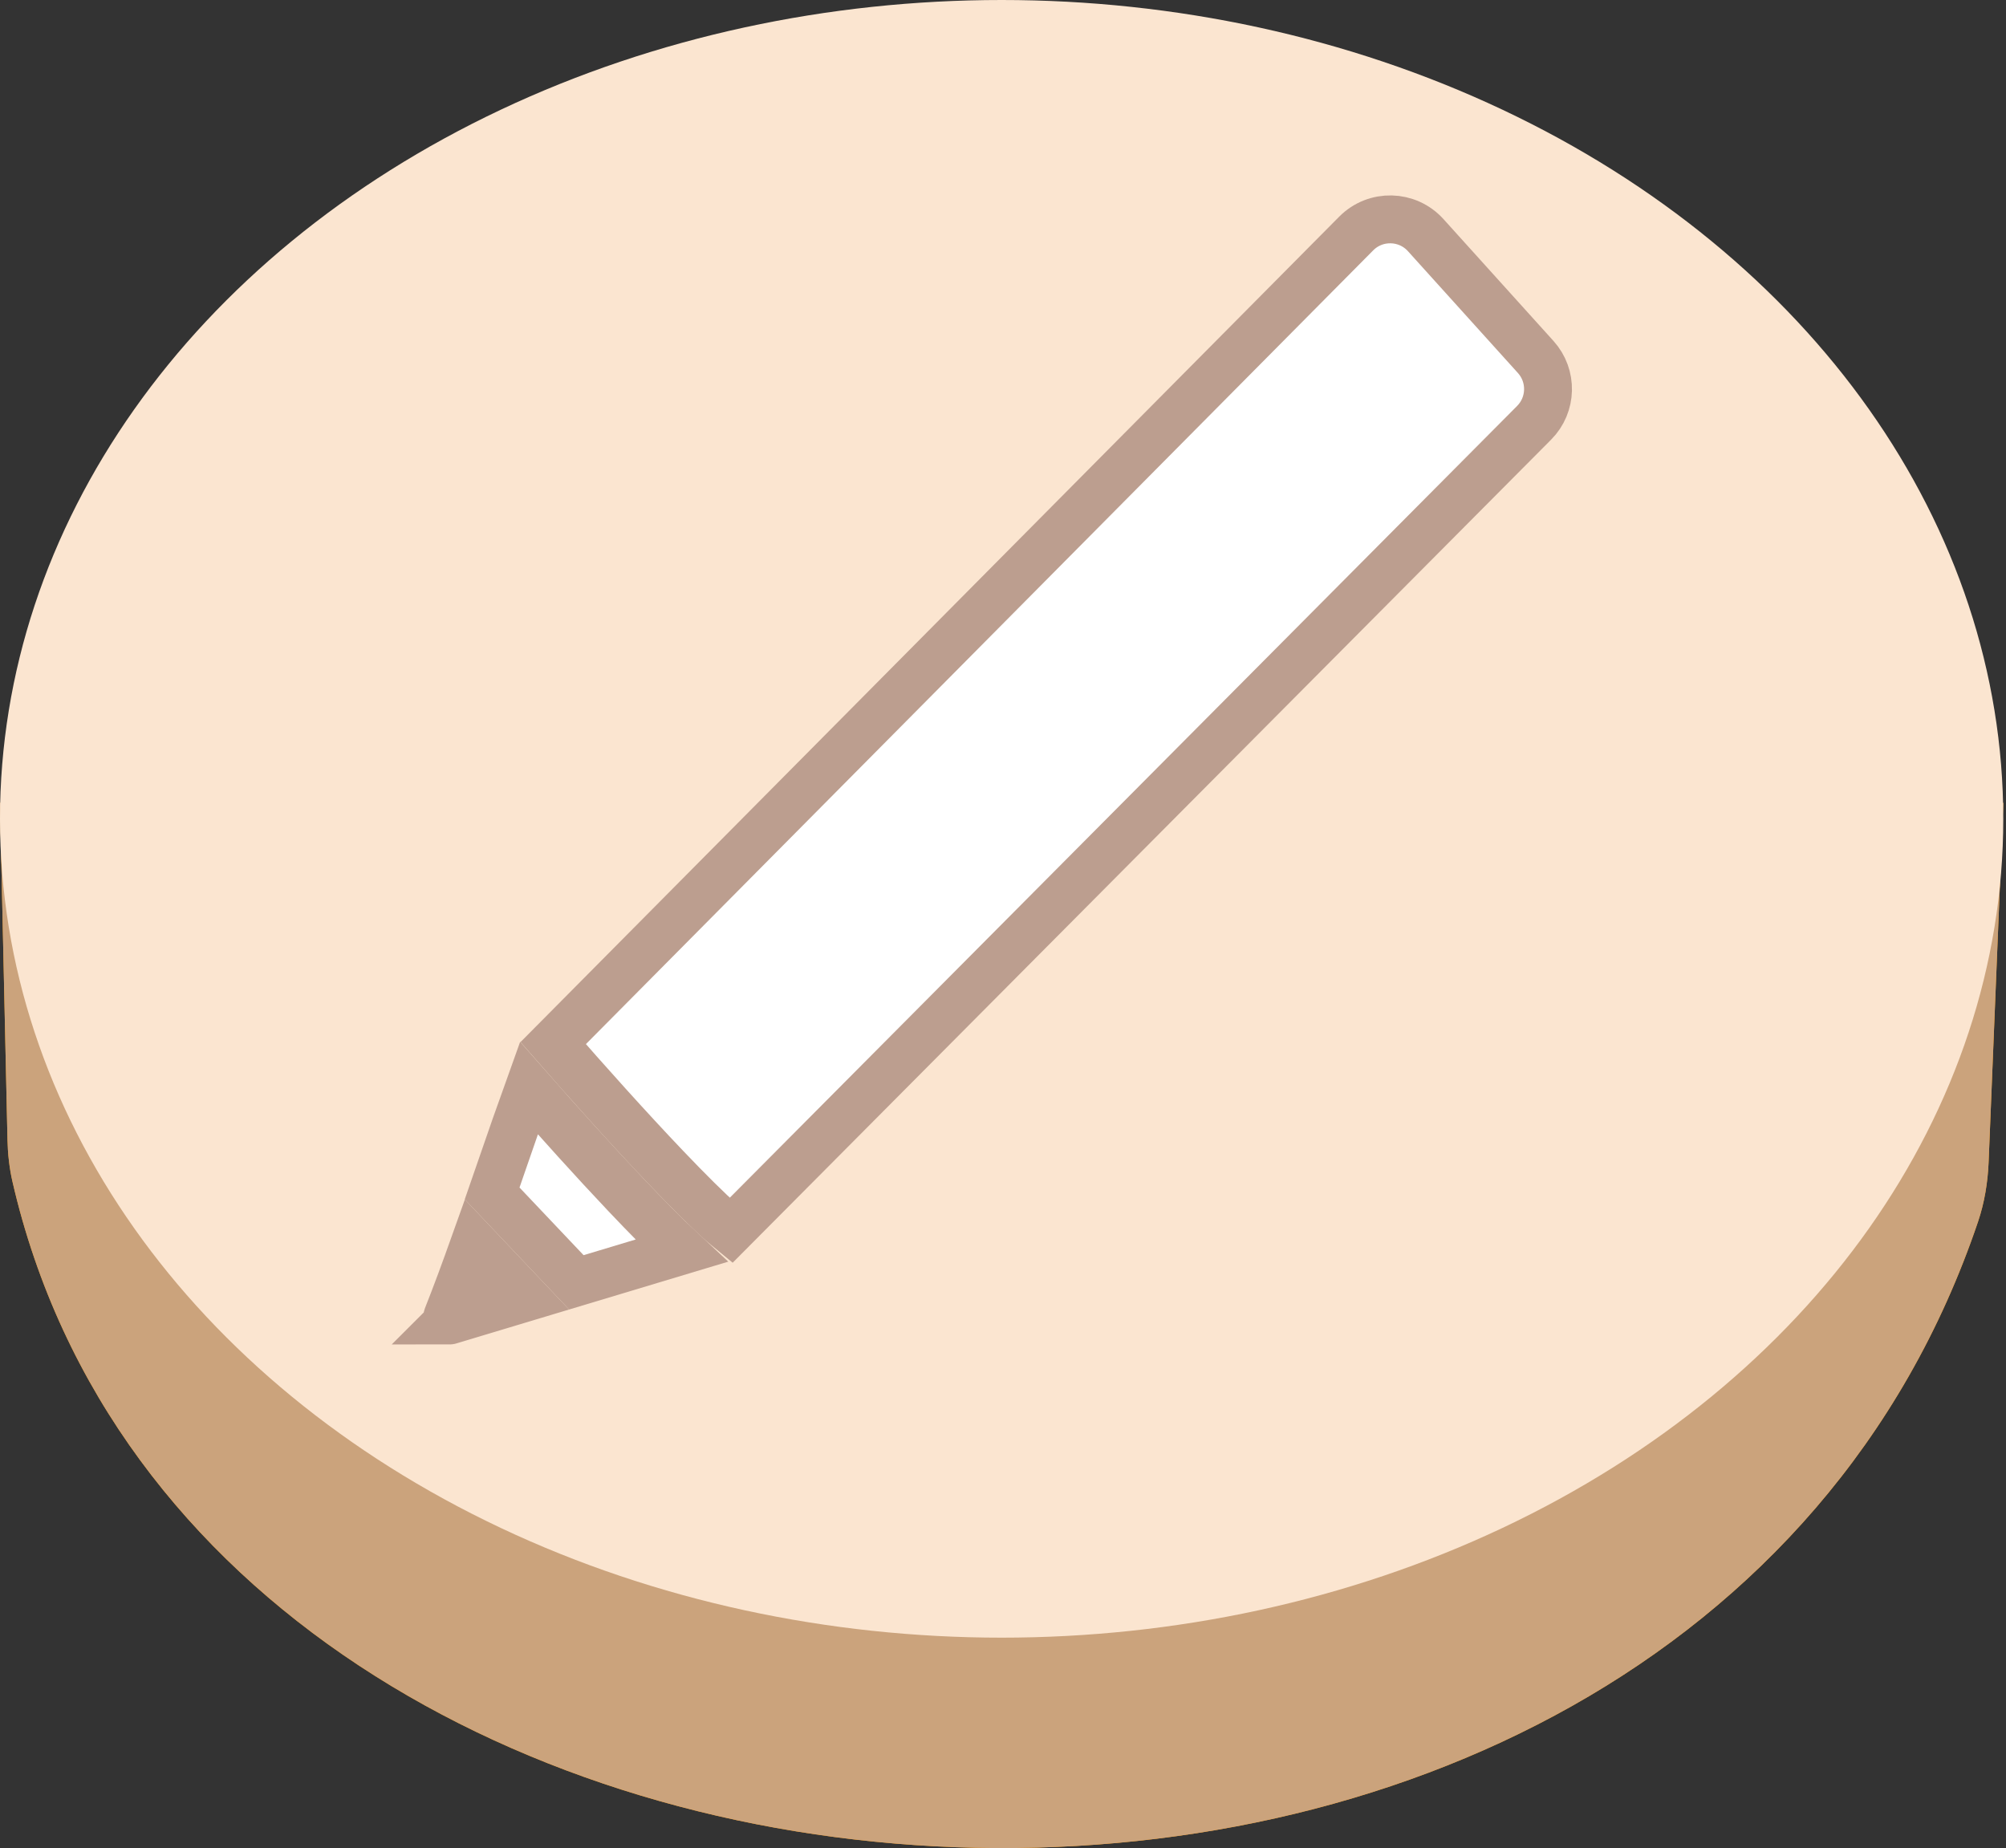 <svg width="419" height="386" viewBox="0 0 419 386" fill="none" xmlns="http://www.w3.org/2000/svg">
<rect x="0" y="0" width="419" height="386" fill="#333333" stroke="none"/>
<path d="M1.562 237.99L0 167.704H418.431L415.368 242.731C415.197 246.938 414.504 251.191 413.155 255.179C350.72 439.736 42.924 421.786 2.608 246.812C1.946 243.936 1.627 240.94 1.562 237.99Z" fill="#FF9600"/>
<path d="M1.562 237.99L0 167.704H418.431L415.368 242.731C415.197 246.938 414.504 251.191 413.155 255.179C350.72 439.736 42.924 421.786 2.608 246.812C1.946 243.936 1.627 240.94 1.562 237.99Z" fill="#CBA37C"/>
<ellipse cx="209.215" cy="171.025" rx="209.215" ry="171.025" fill="#FBE5D0"/>
<path d="M139.15 243.9C131.276 235.646 122.321 225.636 115.549 217.869L283.272 48.774C287.313 44.7 293.948 44.855 297.794 49.115L320.764 74.558C324.325 78.502 324.18 84.542 320.433 88.31L152.672 257.013C152.169 256.607 151.588 256.114 150.928 255.531C147.845 252.805 143.723 248.695 139.15 243.9Z" fill="white" stroke="#BC9E8F" stroke-width="10"/>
<path d="M110.476 227.257C116.572 234.193 123.947 242.394 130.704 249.529C134.935 253.997 138.978 258.104 142.337 261.234L120.384 267.836L102.795 249.269C103.452 247.374 104.104 245.488 104.747 243.626C106.768 237.777 108.707 232.165 110.476 227.257Z" fill="white" stroke="#BC9E8F" stroke-width="10"/>
<path d="M93.434 275.014C95.248 270.45 97.155 265.266 99.074 259.882L109.664 271.06L93.908 275.799C93.897 275.802 93.895 275.804 93.895 275.804C93.896 275.804 93.897 275.803 93.892 275.801C93.855 275.789 93.747 275.737 93.627 275.601C93.508 275.465 93.444 275.319 93.421 275.211C93.403 275.126 93.41 275.073 93.434 275.014Z" stroke="#BC9E8F" stroke-width="10"/>
</svg>
